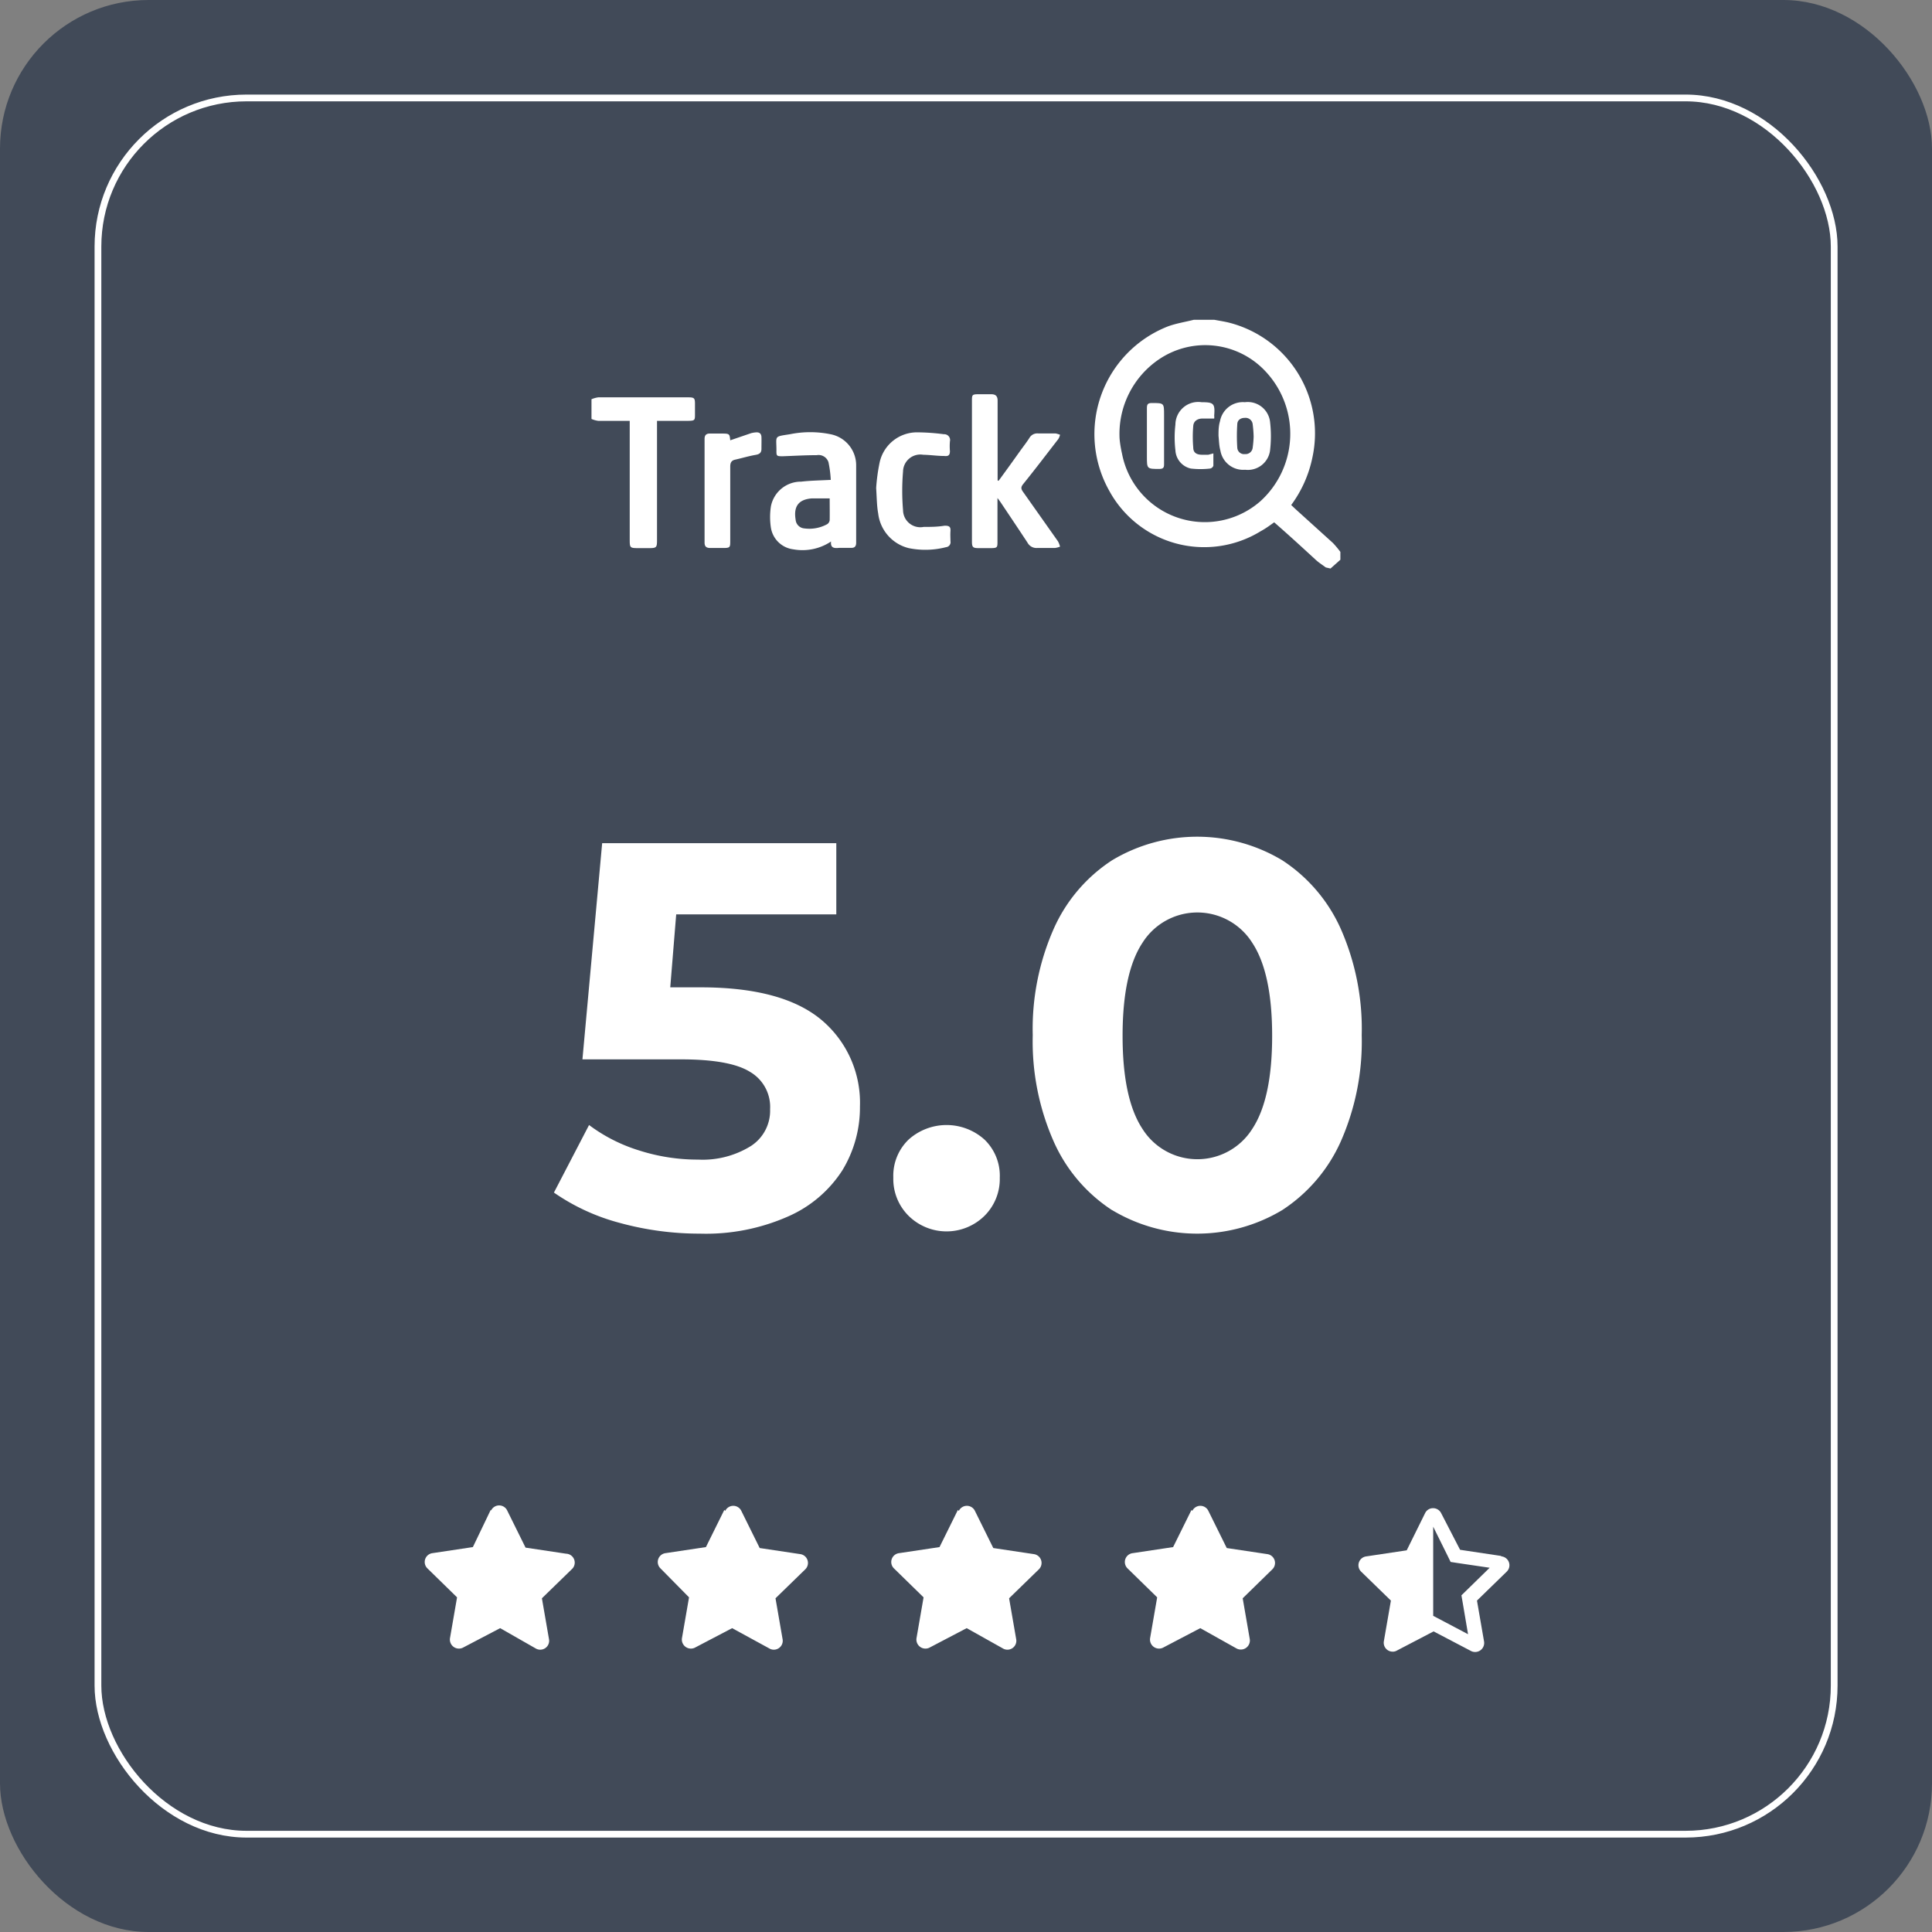 <svg xmlns="http://www.w3.org/2000/svg" viewBox="0 0 143 143"><rect x="0" y="0" width="143" height="143" fill="#808080" stroke="none"/><defs><style>.cls-1{fill:#414a58;}.cls-2{fill:#fff;}.cls-3{fill:none;stroke:#fff;stroke-miterlimit:10;stroke-width:0.5px;}</style></defs><title>Asset 14</title><g id="Layer_2" data-name="Layer 2"><g id="Layer_1-2" data-name="Layer 1"><rect class="cls-1" width="143" height="143" rx="11"/><path class="cls-2" d="M60.79,75.48a8,8,0,0,1,2.86,6.42,8.94,8.94,0,0,1-1.3,4.72,9.11,9.11,0,0,1-4,3.41,15.05,15.05,0,0,1-6.55,1.28,22.32,22.32,0,0,1-5.91-.79A15.46,15.46,0,0,1,41,88.27l2.6-5a12.14,12.14,0,0,0,3.73,1.89,14.22,14.22,0,0,0,4.35.67,6.76,6.76,0,0,0,3.89-1A3.11,3.11,0,0,0,57,82.1a3,3,0,0,0-1.48-2.76q-1.48-.93-5.13-.93H43.11l1.46-16H61.9v5.27H50.05l-.44,5.4h2.31Q57.92,73.09,60.79,75.48Z"/><path class="cls-2" d="M67.26,90a3.84,3.84,0,0,1-1.14-2.84,3.71,3.71,0,0,1,1.14-2.82,4.2,4.2,0,0,1,5.6,0A3.71,3.71,0,0,1,74,87.17,3.84,3.84,0,0,1,72.86,90a4,4,0,0,1-5.6,0Z"/><path class="cls-2" d="M82.31,89.57A11.72,11.72,0,0,1,78,84.51a18.32,18.32,0,0,1-1.56-7.89A18.32,18.32,0,0,1,78,68.73a11.72,11.72,0,0,1,4.32-5.06,12.24,12.24,0,0,1,12.58,0,11.81,11.81,0,0,1,4.33,5.06,18.32,18.32,0,0,1,1.56,7.89,18.32,18.32,0,0,1-1.56,7.89,11.81,11.81,0,0,1-4.33,5.06,12.24,12.24,0,0,1-12.58,0Zm10.37-6q1.48-2.23,1.48-6.9t-1.48-6.9a4.8,4.8,0,0,0-8.11,0q-1.48,2.23-1.48,6.9t1.48,6.9a4.8,4.8,0,0,0,8.11,0Z"/><path class="cls-2" d="M36.32,111.76,35,114.51l-3,.45a.66.66,0,0,0-.36,1.13l2.19,2.14-.52,3a.67.67,0,0,0,1,.7l2.71-1.42L39.63,122a.66.66,0,0,0,1-.7l-.52-3,2.2-2.14A.66.66,0,0,0,41.9,115l-3-.45-1.36-2.75a.66.66,0,0,0-1.19,0Z"/><path class="cls-2" d="M53.61,111.76l-1.36,2.75-3,.45a.66.66,0,0,0-.36,1.13L51,118.23l-.52,3a.67.67,0,0,0,1,.7l2.71-1.42L56.92,122a.66.66,0,0,0,1-.7l-.52-3,2.2-2.14a.66.66,0,0,0-.37-1.13l-3-.45-1.36-2.75a.66.66,0,0,0-1.19,0Z"/><path class="cls-2" d="M70.9,111.76l-1.36,2.75-3,.45a.66.66,0,0,0-.37,1.13l2.19,2.14-.52,3a.67.67,0,0,0,1,.7l2.71-1.42L74.21,122a.66.66,0,0,0,1-.7l-.52-3,2.2-2.14a.66.66,0,0,0-.37-1.13l-3-.45-1.36-2.75a.66.66,0,0,0-1.19,0Z"/><path class="cls-2" d="M88.19,111.76l-1.36,2.75-3,.45a.66.66,0,0,0-.37,1.13l2.19,2.14-.52,3a.67.67,0,0,0,1,.7l2.71-1.42L91.5,122a.67.67,0,0,0,1-.7l-.52-3,2.19-2.14a.66.66,0,0,0-.37-1.13l-3-.45-1.36-2.75a.66.66,0,0,0-1.19,0Z"/><path class="cls-2" d="M111.07,115.16l-3-.45L106.67,112a.67.67,0,0,0-.6-.37.65.65,0,0,0-.59.37l-1.36,2.75-3,.45a.66.66,0,0,0-.37,1.13l2.2,2.14-.52,3a.66.66,0,0,0,.65.78.58.58,0,0,0,.31-.08l2.72-1.42,2.73,1.43a.67.67,0,0,0,1-.71l-.52-3,2.2-2.14a.66.66,0,0,0-.37-1.13Zm-2.53,2.56-.37.36.09.52.4,2.36-2.12-1.12-.46-.24V113l1.06,2.14.23.47.52.08,2.37.35Z"/><rect class="cls-3" x="7.25" y="7.25" width="128.51" height="128.51" rx="11"/><path class="cls-2" d="M98.13,42c-.25-.19-.51-.35-.74-.56-1-.92-2-1.84-3.08-2.78-.32.23-.63.46-1,.66a8,8,0,0,1-11.21-3,8.56,8.56,0,0,1,4.37-12.17c.61-.22,1.26-.32,1.89-.48h1.52c.32.06.64.11,1,.19a8.45,8.45,0,0,1,6.26,10,8.94,8.94,0,0,1-1.57,3.52l.35.33,2.74,2.48a7.12,7.12,0,0,1,.55.66v.58l-.73.65ZM82.86,32.25c0,.34.08.85.19,1.34a6.24,6.24,0,0,0,10.25,3.5,6.74,6.74,0,0,0,.38-9.59,6.1,6.1,0,0,0-7.93-.88A6.67,6.67,0,0,0,82.86,32.25Z"/><path class="cls-2" d="M43.78,29.55a2,2,0,0,1,.5-.14q3.34,0,6.67,0c.43,0,.49.06.49.47,0,.25,0,.51,0,.76,0,.46,0,.5-.49.51H48.63V40c0,.52-.05.57-.58.57h-.73c-.71,0-.71,0-.71-.69V31.15H44.28a1.87,1.87,0,0,1-.5-.14Z"/><path class="cls-2" d="M73.91,35.59c.55-.75,1.09-1.5,1.63-2.26.22-.3.45-.6.65-.91a.67.67,0,0,1,.64-.34c.43,0,.87,0,1.3,0a2.07,2.07,0,0,1,.33.1,1,1,0,0,1-.13.32c-.86,1.11-1.71,2.23-2.59,3.32-.2.24-.17.38,0,.61l2.57,3.64a1.66,1.66,0,0,1,.15.39,1.4,1.4,0,0,1-.39.1c-.44,0-.88,0-1.31,0a.75.75,0,0,1-.71-.4c-.66-1-1.33-2-2-3l-.22-.3v.66c0,.84,0,1.69,0,2.54,0,.46,0,.51-.52.51h-.87c-.44,0-.5-.07-.5-.51,0-2.07,0-4.13,0-6.2,0-1.39,0-2.78,0-4.17,0-.46,0-.51.49-.51s.63,0,.94,0,.47.13.47.47c0,1.84,0,3.68,0,5.52v.39Z"/><path class="cls-2" d="M61.51,40.08a3.81,3.81,0,0,1-2.79.58,1.92,1.92,0,0,1-1.66-1.6,5.23,5.23,0,0,1,0-1.58,2.26,2.26,0,0,1,2.24-1.83c.69-.08,1.39-.09,2.19-.13a8.24,8.24,0,0,0-.17-1.31.77.77,0,0,0-.87-.52c-.83,0-1.67.05-2.5.08-.45,0-.49,0-.48-.44,0-1.1-.21-1,1-1.19a7.51,7.51,0,0,1,3,0,2.34,2.34,0,0,1,1.9,2.31c0,1.91,0,3.82,0,5.73,0,.26-.12.38-.37.37h-.87C61.74,40.59,61.46,40.57,61.51,40.08Zm-.1-3.19c-.47,0-.9,0-1.33,0-1,.08-1.35.62-1.19,1.58a.7.7,0,0,0,.64.64,2.75,2.75,0,0,0,1.71-.32.43.43,0,0,0,.17-.28C61.42,38,61.41,37.46,61.41,36.89Z"/><path class="cls-2" d="M64.85,36.12a13.67,13.67,0,0,1,.26-1.9A2.83,2.83,0,0,1,67.86,32a15.69,15.69,0,0,1,2,.14.43.43,0,0,1,.45.53,4.33,4.33,0,0,0,0,.72c0,.32-.13.39-.42.36-.52,0-1-.08-1.56-.09a1.28,1.28,0,0,0-1.49,1.24,17.07,17.07,0,0,0,0,2.86A1.28,1.28,0,0,0,68.37,39c.52,0,1,0,1.55-.09.33,0,.45.07.43.39s0,.51,0,.76a.37.37,0,0,1-.33.44,6.13,6.13,0,0,1-2.76.07A3,3,0,0,1,65,38C64.9,37.46,64.9,36.92,64.85,36.12Z"/><path class="cls-2" d="M54.05,32.59l1.55-.53A2,2,0,0,1,56,32c.24,0,.35.12.36.35s0,.58,0,.87-.14.4-.44.45c-.52.09-1,.24-1.54.36-.26.07-.33.24-.33.51,0,1.83,0,3.65,0,5.47,0,.51,0,.55-.54.55h-.94c-.29,0-.42-.11-.42-.4V32.49c0-.29.13-.41.42-.4h.76C54,32.09,54,32.09,54.05,32.59Z"/><path class="cls-2" d="M90.19,32.26c0-.36,0-.72.11-1.08a1.72,1.72,0,0,1,1.84-1.41A1.66,1.66,0,0,1,94,31.18a9,9,0,0,1,0,2.2,1.66,1.66,0,0,1-1.84,1.39,1.71,1.71,0,0,1-1.83-1.42C90.23,33,90.23,32.63,90.19,32.26Zm2.6.05a8.64,8.64,0,0,0-.07-.9.53.53,0,0,0-.59-.48c-.31,0-.54.17-.55.46a12.92,12.92,0,0,0,0,1.76.5.5,0,0,0,.56.46.53.53,0,0,0,.58-.48A7.56,7.56,0,0,0,92.79,32.31Z"/><path class="cls-2" d="M89.81,33.56c0,.32,0,.62,0,.91a.32.32,0,0,1-.24.21,6.21,6.21,0,0,1-1.43,0A1.46,1.46,0,0,1,87,33.33a8.14,8.14,0,0,1,0-1.91,1.69,1.69,0,0,1,1.94-1.65c.9,0,1,.1.93,1a.78.78,0,0,1,0,.21c-.3,0-.59,0-.88,0s-.64.14-.67.55a9.38,9.38,0,0,0,0,1.59c0,.4.26.54.67.54h.44Z"/><path class="cls-2" d="M86.16,32.28c0,.7,0,1.4,0,2.1,0,.25-.08.32-.33.33-.94,0-.94,0-.94-.92,0-1.2,0-2.39,0-3.59,0-.29.08-.37.37-.37.9,0,.9,0,.9.89Z"/></g></g></svg>